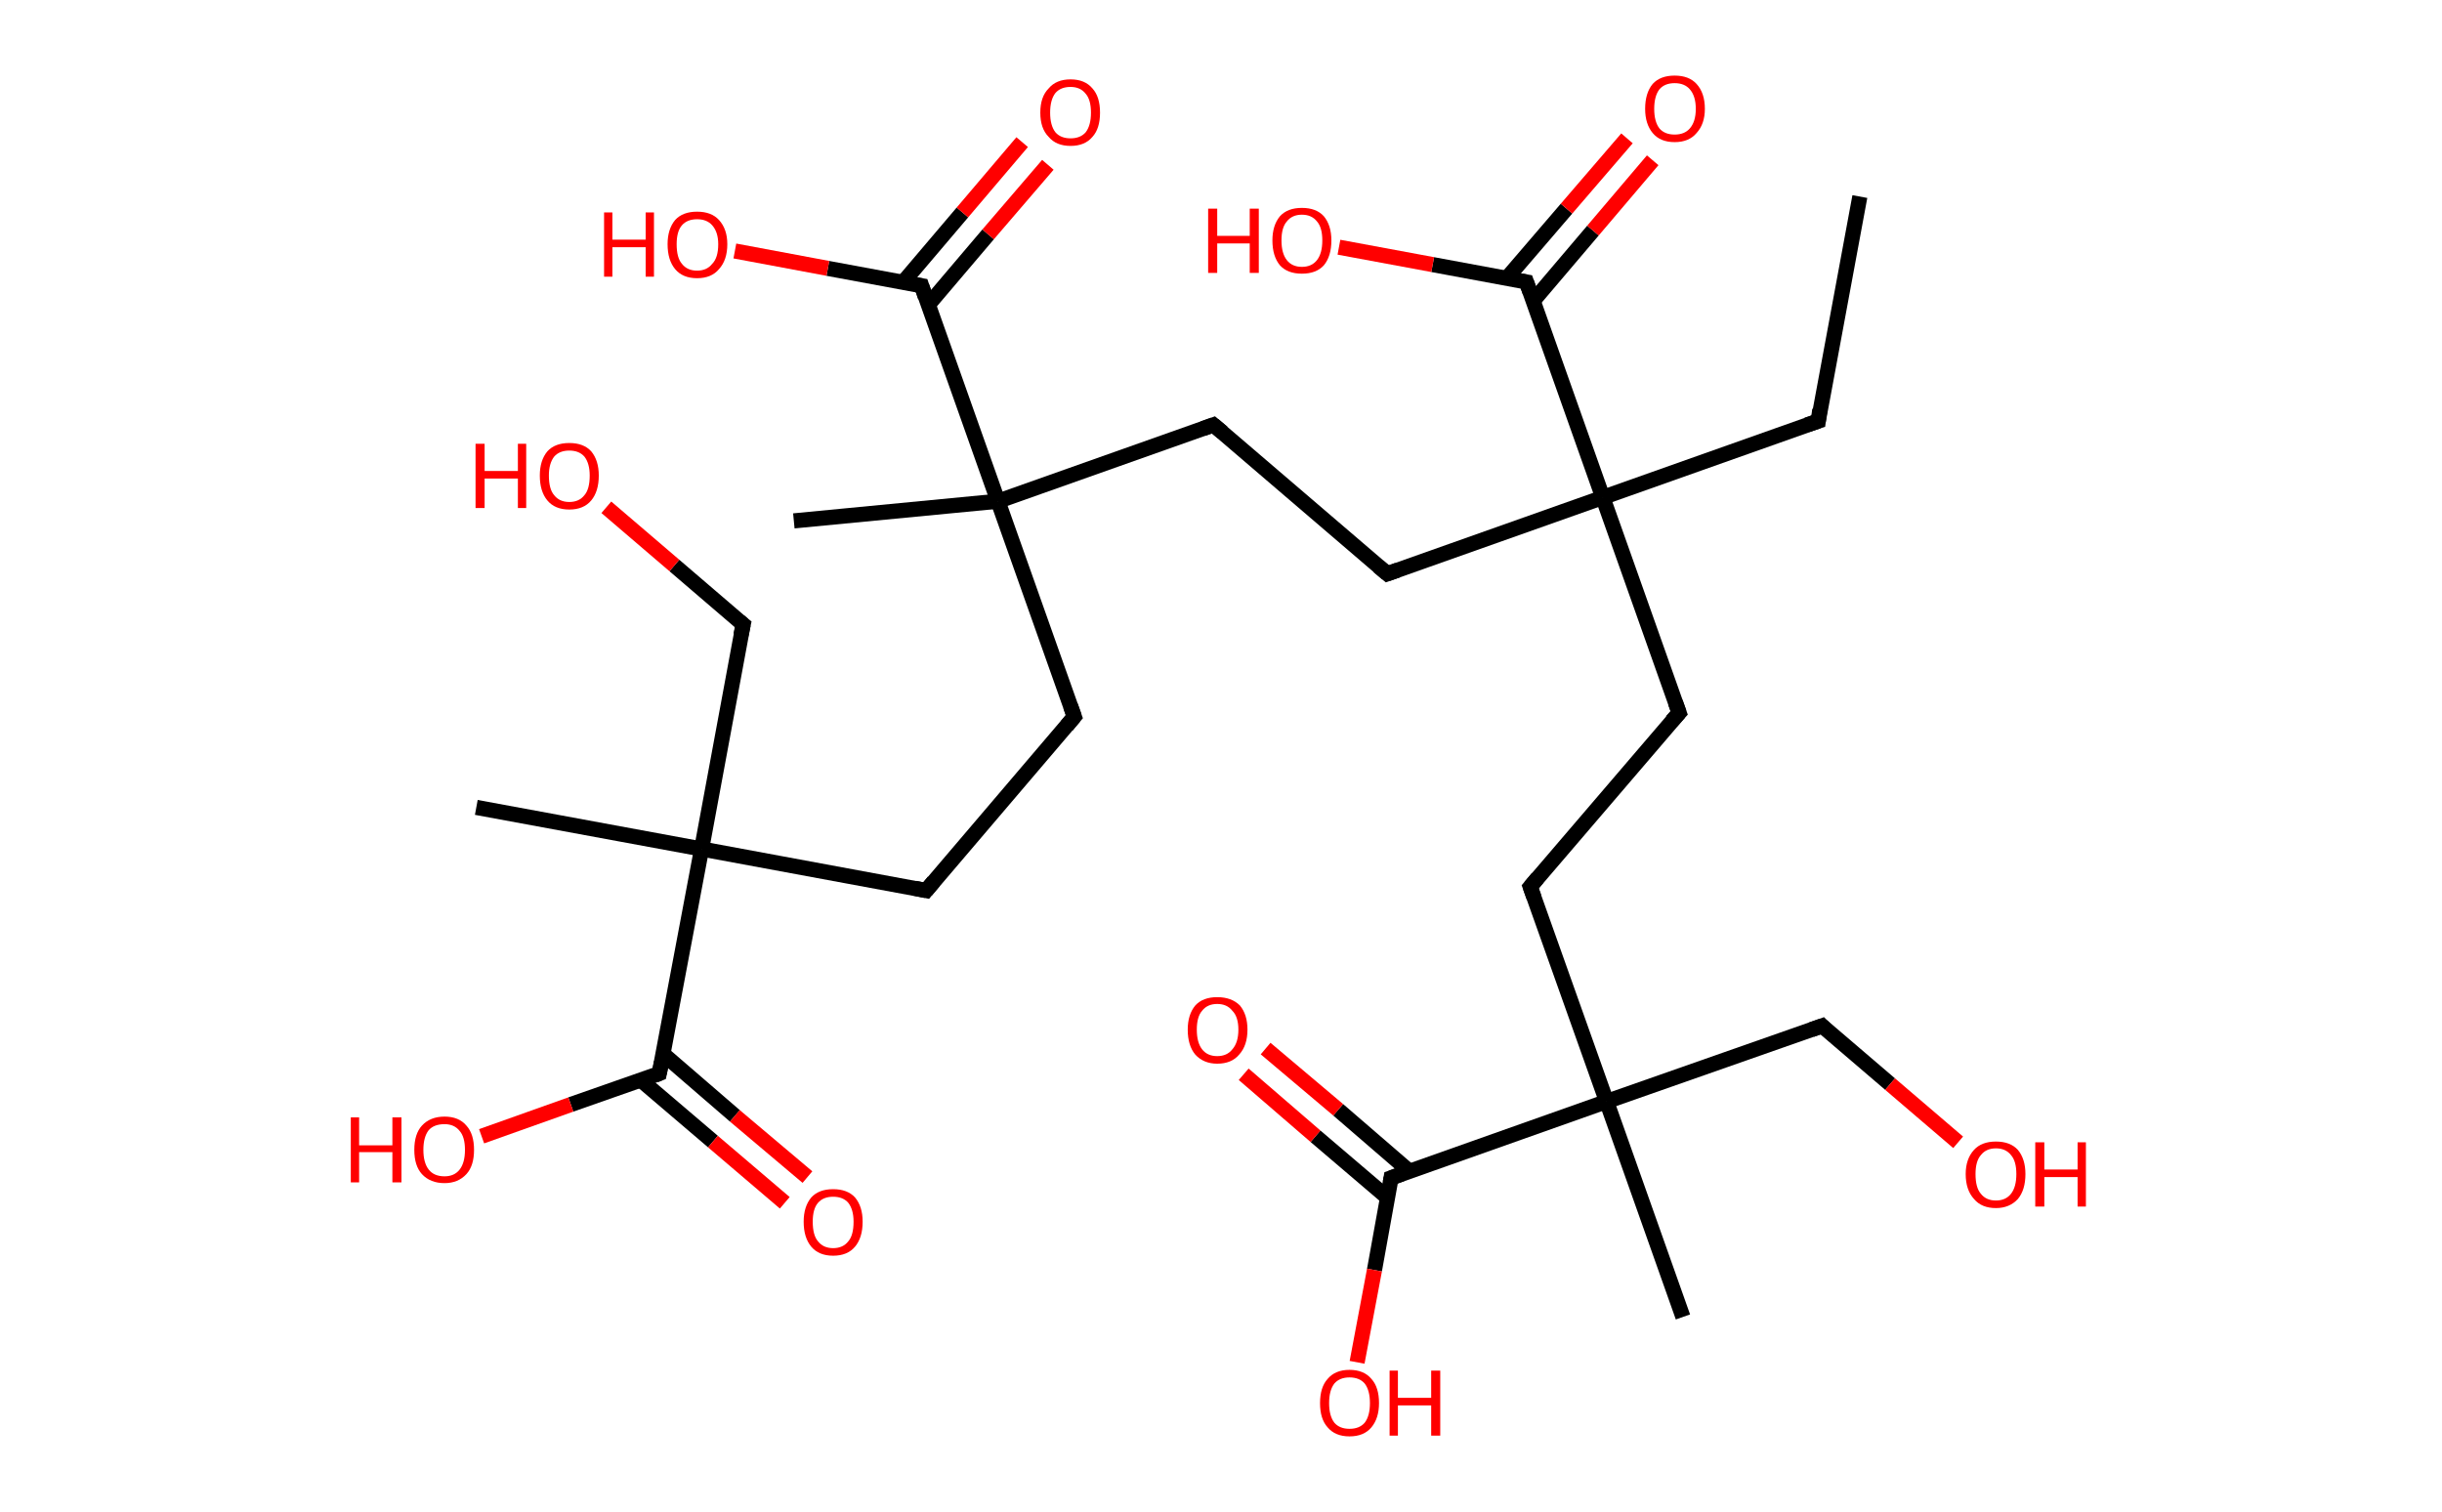 <?xml version='1.0' encoding='ASCII' standalone='yes'?>
<svg xmlns="http://www.w3.org/2000/svg" xmlns:rdkit="http://www.rdkit.org/xml" xmlns:xlink="http://www.w3.org/1999/xlink" version="1.1" baseProfile="full" xml:space="preserve" width="323px" height="200px" viewBox="0 0 323 200">
<!-- END OF HEADER -->
<rect style="opacity:1.0;fill:#FFFFFF;stroke:none" width="323.0" height="200.0" x="0.0" y="0.0"> </rect>
<path class="bond-0 atom-0 atom-1" d="M 246.0,26.0 L 240.5,55.7" style="fill:none;fill-rule:evenodd;stroke:#000000;stroke-width:2.0px;stroke-linecap:butt;stroke-linejoin:miter;stroke-opacity:1"/>
<path class="bond-1 atom-1 atom-2" d="M 240.5,55.7 L 212.0,65.8" style="fill:none;fill-rule:evenodd;stroke:#000000;stroke-width:2.0px;stroke-linecap:butt;stroke-linejoin:miter;stroke-opacity:1"/>
<path class="bond-2 atom-2 atom-3" d="M 212.0,65.8 L 222.1,94.3" style="fill:none;fill-rule:evenodd;stroke:#000000;stroke-width:2.0px;stroke-linecap:butt;stroke-linejoin:miter;stroke-opacity:1"/>
<path class="bond-3 atom-3 atom-4" d="M 222.1,94.3 L 202.4,117.3" style="fill:none;fill-rule:evenodd;stroke:#000000;stroke-width:2.0px;stroke-linecap:butt;stroke-linejoin:miter;stroke-opacity:1"/>
<path class="bond-4 atom-4 atom-5" d="M 202.4,117.3 L 212.5,145.7" style="fill:none;fill-rule:evenodd;stroke:#000000;stroke-width:2.0px;stroke-linecap:butt;stroke-linejoin:miter;stroke-opacity:1"/>
<path class="bond-5 atom-5 atom-6" d="M 212.5,145.7 L 222.6,174.2" style="fill:none;fill-rule:evenodd;stroke:#000000;stroke-width:2.0px;stroke-linecap:butt;stroke-linejoin:miter;stroke-opacity:1"/>
<path class="bond-6 atom-5 atom-7" d="M 212.5,145.7 L 241.0,135.7" style="fill:none;fill-rule:evenodd;stroke:#000000;stroke-width:2.0px;stroke-linecap:butt;stroke-linejoin:miter;stroke-opacity:1"/>
<path class="bond-7 atom-7 atom-8" d="M 241.0,135.7 L 250.0,143.4" style="fill:none;fill-rule:evenodd;stroke:#000000;stroke-width:2.0px;stroke-linecap:butt;stroke-linejoin:miter;stroke-opacity:1"/>
<path class="bond-7 atom-7 atom-8" d="M 250.0,143.4 L 259.0,151.1" style="fill:none;fill-rule:evenodd;stroke:#FF0000;stroke-width:2.0px;stroke-linecap:butt;stroke-linejoin:miter;stroke-opacity:1"/>
<path class="bond-8 atom-5 atom-9" d="M 212.5,145.7 L 184.0,155.8" style="fill:none;fill-rule:evenodd;stroke:#000000;stroke-width:2.0px;stroke-linecap:butt;stroke-linejoin:miter;stroke-opacity:1"/>
<path class="bond-9 atom-9 atom-10" d="M 186.5,155.0 L 177.0,146.8" style="fill:none;fill-rule:evenodd;stroke:#000000;stroke-width:2.0px;stroke-linecap:butt;stroke-linejoin:miter;stroke-opacity:1"/>
<path class="bond-9 atom-9 atom-10" d="M 177.0,146.8 L 167.4,138.7" style="fill:none;fill-rule:evenodd;stroke:#FF0000;stroke-width:2.0px;stroke-linecap:butt;stroke-linejoin:miter;stroke-opacity:1"/>
<path class="bond-9 atom-9 atom-10" d="M 183.5,158.4 L 174.0,150.3" style="fill:none;fill-rule:evenodd;stroke:#000000;stroke-width:2.0px;stroke-linecap:butt;stroke-linejoin:miter;stroke-opacity:1"/>
<path class="bond-9 atom-9 atom-10" d="M 174.0,150.3 L 164.5,142.1" style="fill:none;fill-rule:evenodd;stroke:#FF0000;stroke-width:2.0px;stroke-linecap:butt;stroke-linejoin:miter;stroke-opacity:1"/>
<path class="bond-10 atom-9 atom-11" d="M 184.0,155.8 L 181.8,168.0" style="fill:none;fill-rule:evenodd;stroke:#000000;stroke-width:2.0px;stroke-linecap:butt;stroke-linejoin:miter;stroke-opacity:1"/>
<path class="bond-10 atom-9 atom-11" d="M 181.8,168.0 L 179.5,180.2" style="fill:none;fill-rule:evenodd;stroke:#FF0000;stroke-width:2.0px;stroke-linecap:butt;stroke-linejoin:miter;stroke-opacity:1"/>
<path class="bond-11 atom-2 atom-12" d="M 212.0,65.8 L 183.5,75.9" style="fill:none;fill-rule:evenodd;stroke:#000000;stroke-width:2.0px;stroke-linecap:butt;stroke-linejoin:miter;stroke-opacity:1"/>
<path class="bond-12 atom-12 atom-13" d="M 183.5,75.9 L 160.5,56.2" style="fill:none;fill-rule:evenodd;stroke:#000000;stroke-width:2.0px;stroke-linecap:butt;stroke-linejoin:miter;stroke-opacity:1"/>
<path class="bond-13 atom-13 atom-14" d="M 160.5,56.2 L 132.0,66.3" style="fill:none;fill-rule:evenodd;stroke:#000000;stroke-width:2.0px;stroke-linecap:butt;stroke-linejoin:miter;stroke-opacity:1"/>
<path class="bond-14 atom-14 atom-15" d="M 132.0,66.3 L 105.0,68.9" style="fill:none;fill-rule:evenodd;stroke:#000000;stroke-width:2.0px;stroke-linecap:butt;stroke-linejoin:miter;stroke-opacity:1"/>
<path class="bond-15 atom-14 atom-16" d="M 132.0,66.3 L 142.1,94.8" style="fill:none;fill-rule:evenodd;stroke:#000000;stroke-width:2.0px;stroke-linecap:butt;stroke-linejoin:miter;stroke-opacity:1"/>
<path class="bond-16 atom-16 atom-17" d="M 142.1,94.8 L 122.5,117.8" style="fill:none;fill-rule:evenodd;stroke:#000000;stroke-width:2.0px;stroke-linecap:butt;stroke-linejoin:miter;stroke-opacity:1"/>
<path class="bond-17 atom-17 atom-18" d="M 122.5,117.8 L 92.8,112.3" style="fill:none;fill-rule:evenodd;stroke:#000000;stroke-width:2.0px;stroke-linecap:butt;stroke-linejoin:miter;stroke-opacity:1"/>
<path class="bond-18 atom-18 atom-19" d="M 92.8,112.3 L 63.0,106.8" style="fill:none;fill-rule:evenodd;stroke:#000000;stroke-width:2.0px;stroke-linecap:butt;stroke-linejoin:miter;stroke-opacity:1"/>
<path class="bond-19 atom-18 atom-20" d="M 92.8,112.3 L 98.3,82.6" style="fill:none;fill-rule:evenodd;stroke:#000000;stroke-width:2.0px;stroke-linecap:butt;stroke-linejoin:miter;stroke-opacity:1"/>
<path class="bond-20 atom-20 atom-21" d="M 98.3,82.6 L 89.2,74.8" style="fill:none;fill-rule:evenodd;stroke:#000000;stroke-width:2.0px;stroke-linecap:butt;stroke-linejoin:miter;stroke-opacity:1"/>
<path class="bond-20 atom-20 atom-21" d="M 89.2,74.8 L 80.2,67.1" style="fill:none;fill-rule:evenodd;stroke:#FF0000;stroke-width:2.0px;stroke-linecap:butt;stroke-linejoin:miter;stroke-opacity:1"/>
<path class="bond-21 atom-18 atom-22" d="M 92.8,112.3 L 87.2,142.0" style="fill:none;fill-rule:evenodd;stroke:#000000;stroke-width:2.0px;stroke-linecap:butt;stroke-linejoin:miter;stroke-opacity:1"/>
<path class="bond-22 atom-22 atom-23" d="M 84.8,142.9 L 94.3,151.0" style="fill:none;fill-rule:evenodd;stroke:#000000;stroke-width:2.0px;stroke-linecap:butt;stroke-linejoin:miter;stroke-opacity:1"/>
<path class="bond-22 atom-22 atom-23" d="M 94.3,151.0 L 103.8,159.1" style="fill:none;fill-rule:evenodd;stroke:#FF0000;stroke-width:2.0px;stroke-linecap:butt;stroke-linejoin:miter;stroke-opacity:1"/>
<path class="bond-22 atom-22 atom-23" d="M 87.7,139.4 L 97.2,147.6" style="fill:none;fill-rule:evenodd;stroke:#000000;stroke-width:2.0px;stroke-linecap:butt;stroke-linejoin:miter;stroke-opacity:1"/>
<path class="bond-22 atom-22 atom-23" d="M 97.2,147.6 L 106.8,155.7" style="fill:none;fill-rule:evenodd;stroke:#FF0000;stroke-width:2.0px;stroke-linecap:butt;stroke-linejoin:miter;stroke-opacity:1"/>
<path class="bond-23 atom-22 atom-24" d="M 87.2,142.0 L 75.5,146.1" style="fill:none;fill-rule:evenodd;stroke:#000000;stroke-width:2.0px;stroke-linecap:butt;stroke-linejoin:miter;stroke-opacity:1"/>
<path class="bond-23 atom-22 atom-24" d="M 75.5,146.1 L 63.7,150.3" style="fill:none;fill-rule:evenodd;stroke:#FF0000;stroke-width:2.0px;stroke-linecap:butt;stroke-linejoin:miter;stroke-opacity:1"/>
<path class="bond-24 atom-14 atom-25" d="M 132.0,66.3 L 121.9,37.8" style="fill:none;fill-rule:evenodd;stroke:#000000;stroke-width:2.0px;stroke-linecap:butt;stroke-linejoin:miter;stroke-opacity:1"/>
<path class="bond-25 atom-25 atom-26" d="M 122.8,40.3 L 130.7,31.0" style="fill:none;fill-rule:evenodd;stroke:#000000;stroke-width:2.0px;stroke-linecap:butt;stroke-linejoin:miter;stroke-opacity:1"/>
<path class="bond-25 atom-25 atom-26" d="M 130.7,31.0 L 138.6,21.8" style="fill:none;fill-rule:evenodd;stroke:#FF0000;stroke-width:2.0px;stroke-linecap:butt;stroke-linejoin:miter;stroke-opacity:1"/>
<path class="bond-25 atom-25 atom-26" d="M 119.4,37.4 L 127.3,28.1" style="fill:none;fill-rule:evenodd;stroke:#000000;stroke-width:2.0px;stroke-linecap:butt;stroke-linejoin:miter;stroke-opacity:1"/>
<path class="bond-25 atom-25 atom-26" d="M 127.3,28.1 L 135.2,18.8" style="fill:none;fill-rule:evenodd;stroke:#FF0000;stroke-width:2.0px;stroke-linecap:butt;stroke-linejoin:miter;stroke-opacity:1"/>
<path class="bond-26 atom-25 atom-27" d="M 121.9,37.8 L 109.5,35.5" style="fill:none;fill-rule:evenodd;stroke:#000000;stroke-width:2.0px;stroke-linecap:butt;stroke-linejoin:miter;stroke-opacity:1"/>
<path class="bond-26 atom-25 atom-27" d="M 109.5,35.5 L 97.2,33.2" style="fill:none;fill-rule:evenodd;stroke:#FF0000;stroke-width:2.0px;stroke-linecap:butt;stroke-linejoin:miter;stroke-opacity:1"/>
<path class="bond-27 atom-2 atom-28" d="M 212.0,65.8 L 201.9,37.3" style="fill:none;fill-rule:evenodd;stroke:#000000;stroke-width:2.0px;stroke-linecap:butt;stroke-linejoin:miter;stroke-opacity:1"/>
<path class="bond-28 atom-28 atom-29" d="M 202.8,39.8 L 210.7,30.5" style="fill:none;fill-rule:evenodd;stroke:#000000;stroke-width:2.0px;stroke-linecap:butt;stroke-linejoin:miter;stroke-opacity:1"/>
<path class="bond-28 atom-28 atom-29" d="M 210.7,30.5 L 218.6,21.2" style="fill:none;fill-rule:evenodd;stroke:#FF0000;stroke-width:2.0px;stroke-linecap:butt;stroke-linejoin:miter;stroke-opacity:1"/>
<path class="bond-28 atom-28 atom-29" d="M 199.3,36.8 L 207.2,27.6" style="fill:none;fill-rule:evenodd;stroke:#000000;stroke-width:2.0px;stroke-linecap:butt;stroke-linejoin:miter;stroke-opacity:1"/>
<path class="bond-28 atom-28 atom-29" d="M 207.2,27.6 L 215.2,18.3" style="fill:none;fill-rule:evenodd;stroke:#FF0000;stroke-width:2.0px;stroke-linecap:butt;stroke-linejoin:miter;stroke-opacity:1"/>
<path class="bond-29 atom-28 atom-30" d="M 201.9,37.3 L 189.5,35.0" style="fill:none;fill-rule:evenodd;stroke:#000000;stroke-width:2.0px;stroke-linecap:butt;stroke-linejoin:miter;stroke-opacity:1"/>
<path class="bond-29 atom-28 atom-30" d="M 189.5,35.0 L 177.1,32.7" style="fill:none;fill-rule:evenodd;stroke:#FF0000;stroke-width:2.0px;stroke-linecap:butt;stroke-linejoin:miter;stroke-opacity:1"/>
<path d="M 240.7,54.2 L 240.5,55.7 L 239.0,56.2" style="fill:none;stroke:#000000;stroke-width:2.0px;stroke-linecap:butt;stroke-linejoin:miter;stroke-opacity:1;"/>
<path d="M 221.6,92.9 L 222.1,94.3 L 221.1,95.4" style="fill:none;stroke:#000000;stroke-width:2.0px;stroke-linecap:butt;stroke-linejoin:miter;stroke-opacity:1;"/>
<path d="M 203.4,116.1 L 202.4,117.3 L 202.9,118.7" style="fill:none;stroke:#000000;stroke-width:2.0px;stroke-linecap:butt;stroke-linejoin:miter;stroke-opacity:1;"/>
<path d="M 239.6,136.2 L 241.0,135.7 L 241.4,136.1" style="fill:none;stroke:#000000;stroke-width:2.0px;stroke-linecap:butt;stroke-linejoin:miter;stroke-opacity:1;"/>
<path d="M 185.4,155.3 L 184.0,155.8 L 183.9,156.4" style="fill:none;stroke:#000000;stroke-width:2.0px;stroke-linecap:butt;stroke-linejoin:miter;stroke-opacity:1;"/>
<path d="M 184.9,75.4 L 183.5,75.9 L 182.3,74.9" style="fill:none;stroke:#000000;stroke-width:2.0px;stroke-linecap:butt;stroke-linejoin:miter;stroke-opacity:1;"/>
<path d="M 161.7,57.2 L 160.5,56.2 L 159.1,56.7" style="fill:none;stroke:#000000;stroke-width:2.0px;stroke-linecap:butt;stroke-linejoin:miter;stroke-opacity:1;"/>
<path d="M 141.6,93.4 L 142.1,94.8 L 141.1,96.0" style="fill:none;stroke:#000000;stroke-width:2.0px;stroke-linecap:butt;stroke-linejoin:miter;stroke-opacity:1;"/>
<path d="M 123.5,116.6 L 122.5,117.8 L 121.0,117.5" style="fill:none;stroke:#000000;stroke-width:2.0px;stroke-linecap:butt;stroke-linejoin:miter;stroke-opacity:1;"/>
<path d="M 98.0,84.0 L 98.3,82.6 L 97.8,82.2" style="fill:none;stroke:#000000;stroke-width:2.0px;stroke-linecap:butt;stroke-linejoin:miter;stroke-opacity:1;"/>
<path d="M 87.5,140.5 L 87.2,142.0 L 86.7,142.2" style="fill:none;stroke:#000000;stroke-width:2.0px;stroke-linecap:butt;stroke-linejoin:miter;stroke-opacity:1;"/>
<path d="M 122.4,39.3 L 121.9,37.8 L 121.3,37.7" style="fill:none;stroke:#000000;stroke-width:2.0px;stroke-linecap:butt;stroke-linejoin:miter;stroke-opacity:1;"/>
<path d="M 202.4,38.7 L 201.9,37.3 L 201.3,37.2" style="fill:none;stroke:#000000;stroke-width:2.0px;stroke-linecap:butt;stroke-linejoin:miter;stroke-opacity:1;"/>
<path class="atom-8" d="M 260.0 155.3 Q 260.0 153.3, 261.1 152.1 Q 262.1 151.0, 264.0 151.0 Q 265.9 151.0, 266.9 152.1 Q 267.9 153.3, 267.9 155.3 Q 267.9 157.4, 266.9 158.6 Q 265.8 159.8, 264.0 159.8 Q 262.1 159.8, 261.1 158.6 Q 260.0 157.4, 260.0 155.3 M 264.0 158.8 Q 265.3 158.8, 266.0 157.9 Q 266.7 157.0, 266.7 155.3 Q 266.7 153.6, 266.0 152.8 Q 265.3 151.9, 264.0 151.9 Q 262.7 151.9, 262.0 152.8 Q 261.3 153.6, 261.3 155.3 Q 261.3 157.1, 262.0 157.9 Q 262.7 158.8, 264.0 158.8 " fill="#FF0000"/>
<path class="atom-8" d="M 269.2 151.1 L 270.4 151.1 L 270.4 154.7 L 274.8 154.7 L 274.8 151.1 L 275.9 151.1 L 275.9 159.6 L 274.8 159.6 L 274.8 155.7 L 270.4 155.7 L 270.4 159.6 L 269.2 159.6 L 269.2 151.1 " fill="#FF0000"/>
<path class="atom-10" d="M 157.1 136.2 Q 157.1 134.2, 158.1 133.0 Q 159.1 131.9, 161.0 131.9 Q 162.9 131.9, 164.0 133.0 Q 165.0 134.2, 165.0 136.2 Q 165.0 138.3, 163.9 139.5 Q 162.9 140.7, 161.0 140.7 Q 159.2 140.7, 158.1 139.5 Q 157.1 138.3, 157.1 136.2 M 161.0 139.7 Q 162.3 139.7, 163.0 138.8 Q 163.8 137.9, 163.8 136.2 Q 163.8 134.5, 163.0 133.7 Q 162.3 132.8, 161.0 132.8 Q 159.7 132.8, 159.0 133.7 Q 158.3 134.5, 158.3 136.2 Q 158.3 137.9, 159.0 138.8 Q 159.7 139.7, 161.0 139.7 " fill="#FF0000"/>
<path class="atom-11" d="M 174.6 185.6 Q 174.6 183.5, 175.6 182.4 Q 176.6 181.2, 178.5 181.2 Q 180.4 181.2, 181.4 182.4 Q 182.4 183.5, 182.4 185.6 Q 182.4 187.6, 181.4 188.8 Q 180.4 190.0, 178.5 190.0 Q 176.6 190.0, 175.6 188.8 Q 174.6 187.7, 174.6 185.6 M 178.5 189.0 Q 179.8 189.0, 180.5 188.2 Q 181.2 187.3, 181.2 185.6 Q 181.2 183.9, 180.5 183.0 Q 179.8 182.2, 178.5 182.2 Q 177.2 182.2, 176.5 183.0 Q 175.8 183.9, 175.8 185.6 Q 175.8 187.3, 176.5 188.2 Q 177.2 189.0, 178.5 189.0 " fill="#FF0000"/>
<path class="atom-11" d="M 183.8 181.3 L 184.9 181.3 L 184.9 184.9 L 189.3 184.9 L 189.3 181.3 L 190.5 181.3 L 190.5 189.9 L 189.3 189.9 L 189.3 185.9 L 184.9 185.9 L 184.9 189.9 L 183.8 189.9 L 183.8 181.3 " fill="#FF0000"/>
<path class="atom-21" d="M 62.9 58.7 L 64.1 58.7 L 64.1 62.3 L 68.5 62.3 L 68.5 58.7 L 69.6 58.7 L 69.6 67.2 L 68.5 67.2 L 68.5 63.3 L 64.1 63.3 L 64.1 67.2 L 62.9 67.2 L 62.9 58.7 " fill="#FF0000"/>
<path class="atom-21" d="M 71.4 62.9 Q 71.4 60.9, 72.4 59.7 Q 73.4 58.6, 75.3 58.6 Q 77.2 58.6, 78.2 59.7 Q 79.2 60.9, 79.2 62.9 Q 79.2 65.0, 78.2 66.2 Q 77.2 67.4, 75.3 67.4 Q 73.4 67.4, 72.4 66.2 Q 71.4 65.0, 71.4 62.9 M 75.3 66.4 Q 76.6 66.4, 77.3 65.5 Q 78.0 64.7, 78.0 62.9 Q 78.0 61.3, 77.3 60.4 Q 76.6 59.6, 75.3 59.6 Q 74.0 59.6, 73.3 60.4 Q 72.6 61.3, 72.6 62.9 Q 72.6 64.7, 73.3 65.5 Q 74.0 66.4, 75.3 66.4 " fill="#FF0000"/>
<path class="atom-23" d="M 106.3 161.6 Q 106.3 159.6, 107.3 158.4 Q 108.3 157.3, 110.2 157.3 Q 112.1 157.3, 113.1 158.4 Q 114.1 159.6, 114.1 161.6 Q 114.1 163.7, 113.1 164.9 Q 112.1 166.1, 110.2 166.1 Q 108.3 166.1, 107.3 164.9 Q 106.3 163.7, 106.3 161.6 M 110.2 165.1 Q 111.5 165.1, 112.2 164.2 Q 112.9 163.4, 112.9 161.6 Q 112.9 160.0, 112.2 159.1 Q 111.5 158.3, 110.2 158.3 Q 108.9 158.3, 108.2 159.1 Q 107.5 159.9, 107.5 161.6 Q 107.5 163.4, 108.2 164.2 Q 108.9 165.1, 110.2 165.1 " fill="#FF0000"/>
<path class="atom-24" d="M 46.4 147.8 L 47.5 147.8 L 47.5 151.5 L 51.9 151.5 L 51.9 147.8 L 53.1 147.8 L 53.1 156.4 L 51.9 156.4 L 51.9 152.4 L 47.5 152.4 L 47.5 156.4 L 46.4 156.4 L 46.4 147.8 " fill="#FF0000"/>
<path class="atom-24" d="M 54.8 152.1 Q 54.8 150.0, 55.8 148.9 Q 56.9 147.7, 58.8 147.7 Q 60.7 147.7, 61.7 148.9 Q 62.7 150.0, 62.7 152.1 Q 62.7 154.2, 61.7 155.3 Q 60.6 156.5, 58.8 156.5 Q 56.9 156.5, 55.8 155.3 Q 54.8 154.2, 54.8 152.1 M 58.8 155.6 Q 60.1 155.6, 60.8 154.7 Q 61.5 153.8, 61.5 152.1 Q 61.5 150.4, 60.8 149.6 Q 60.1 148.7, 58.8 148.7 Q 57.4 148.7, 56.7 149.5 Q 56.0 150.4, 56.0 152.1 Q 56.0 153.8, 56.7 154.7 Q 57.4 155.6, 58.8 155.6 " fill="#FF0000"/>
<path class="atom-26" d="M 137.6 14.9 Q 137.6 12.8, 138.7 11.7 Q 139.7 10.5, 141.6 10.5 Q 143.5 10.5, 144.5 11.7 Q 145.5 12.8, 145.5 14.9 Q 145.5 17.0, 144.5 18.1 Q 143.5 19.3, 141.6 19.3 Q 139.7 19.3, 138.7 18.1 Q 137.6 17.0, 137.6 14.9 M 141.6 18.3 Q 142.9 18.3, 143.6 17.5 Q 144.3 16.6, 144.3 14.9 Q 144.3 13.2, 143.6 12.4 Q 142.9 11.5, 141.6 11.5 Q 140.3 11.5, 139.6 12.3 Q 138.9 13.2, 138.9 14.9 Q 138.9 16.6, 139.6 17.5 Q 140.3 18.3, 141.6 18.3 " fill="#FF0000"/>
<path class="atom-27" d="M 79.9 28.1 L 81.0 28.1 L 81.0 31.7 L 85.4 31.7 L 85.4 28.1 L 86.5 28.1 L 86.5 36.6 L 85.4 36.6 L 85.4 32.7 L 81.0 32.7 L 81.0 36.6 L 79.9 36.6 L 79.9 28.1 " fill="#FF0000"/>
<path class="atom-27" d="M 88.3 32.3 Q 88.3 30.3, 89.3 29.1 Q 90.3 28.0, 92.2 28.0 Q 94.1 28.0, 95.1 29.1 Q 96.2 30.3, 96.2 32.3 Q 96.2 34.4, 95.1 35.6 Q 94.1 36.8, 92.2 36.8 Q 90.3 36.8, 89.3 35.6 Q 88.3 34.4, 88.3 32.3 M 92.2 35.8 Q 93.5 35.8, 94.2 34.9 Q 95.0 34.1, 95.0 32.3 Q 95.0 30.7, 94.2 29.8 Q 93.5 29.0, 92.2 29.0 Q 90.9 29.0, 90.2 29.8 Q 89.5 30.6, 89.5 32.3 Q 89.5 34.1, 90.2 34.9 Q 90.9 35.8, 92.2 35.8 " fill="#FF0000"/>
<path class="atom-29" d="M 217.6 14.4 Q 217.6 12.3, 218.6 11.1 Q 219.6 10.0, 221.5 10.0 Q 223.4 10.0, 224.4 11.1 Q 225.5 12.3, 225.5 14.4 Q 225.5 16.4, 224.4 17.6 Q 223.4 18.8, 221.5 18.8 Q 219.6 18.8, 218.6 17.6 Q 217.6 16.4, 217.6 14.4 M 221.5 17.8 Q 222.8 17.8, 223.5 17.0 Q 224.3 16.1, 224.3 14.4 Q 224.3 12.7, 223.5 11.8 Q 222.8 11.0, 221.5 11.0 Q 220.2 11.0, 219.5 11.8 Q 218.8 12.7, 218.8 14.4 Q 218.8 16.1, 219.5 17.0 Q 220.2 17.8, 221.5 17.8 " fill="#FF0000"/>
<path class="atom-30" d="M 159.8 27.6 L 161.0 27.6 L 161.0 31.2 L 165.3 31.2 L 165.3 27.6 L 166.5 27.6 L 166.5 36.1 L 165.3 36.1 L 165.3 32.2 L 161.0 32.2 L 161.0 36.1 L 159.8 36.1 L 159.8 27.6 " fill="#FF0000"/>
<path class="atom-30" d="M 168.3 31.8 Q 168.3 29.8, 169.3 28.6 Q 170.3 27.5, 172.2 27.5 Q 174.1 27.5, 175.1 28.6 Q 176.1 29.8, 176.1 31.8 Q 176.1 33.9, 175.1 35.1 Q 174.1 36.2, 172.2 36.2 Q 170.3 36.2, 169.3 35.1 Q 168.3 33.9, 168.3 31.8 M 172.2 35.3 Q 173.5 35.3, 174.2 34.4 Q 174.9 33.5, 174.9 31.8 Q 174.9 30.1, 174.2 29.3 Q 173.5 28.4, 172.2 28.4 Q 170.9 28.4, 170.2 29.3 Q 169.5 30.1, 169.5 31.8 Q 169.5 33.5, 170.2 34.4 Q 170.9 35.3, 172.2 35.3 " fill="#FF0000"/>
</svg>
